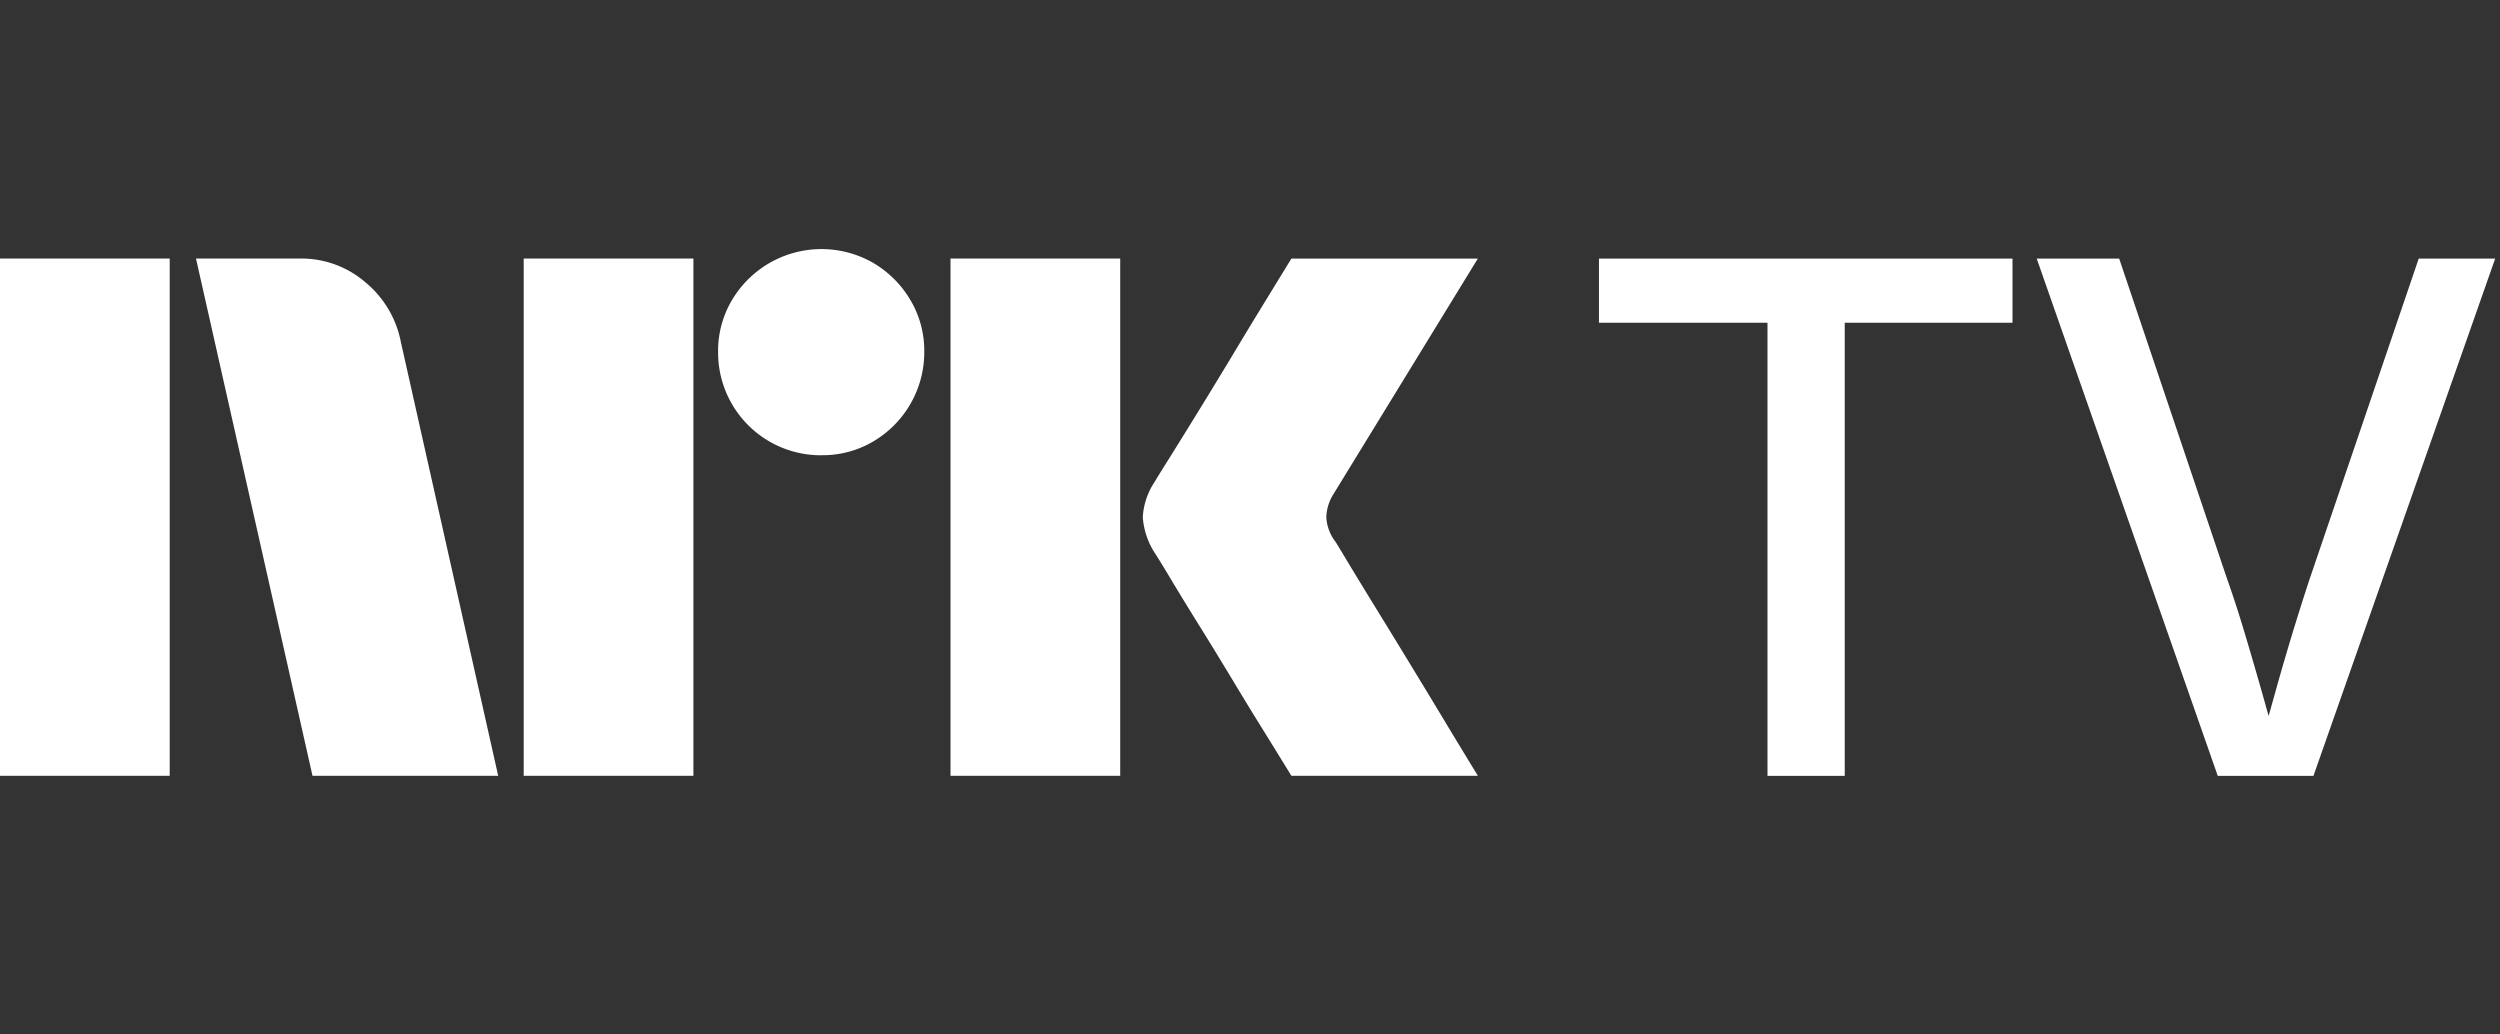 <svg xmlns="http://www.w3.org/2000/svg" viewBox="0 0 58 24"><rect x="0" y="0" width="58" height="24" fill="#333333" stroke="none"/><path fill="#fff" d="M0 17.998v-12h3.937v12H0Zm9.294-10.09 2.264 10.09H7.25l-2.703-12h2.416a2.276 2.276 0 0 1 1.513.55c.42.346.71.827.819 1.36Zm2.856 10.09v-12h3.937v12H12.15Zm6.91-7.436a2.383 2.383 0 0 1-2.4-2.4 2.303 2.303 0 0 1 .322-1.2A2.412 2.412 0 0 1 20.26 6.1c.356.21.653.506.862.862.215.363.326.778.321 1.2a2.4 2.4 0 0 1-1.183 2.079 2.303 2.303 0 0 1-1.2.32Zm2.992 7.436v-12h3.937v12h-3.937Zm8.922-5.442c.01.012.095.15.253.414s.364.602.617 1.014a327.152 327.152 0 0 1 1.597 2.62c.247.411.529.876.845 1.394H29.96c-.27-.44-.516-.837-.736-1.192-.22-.355-.453-.738-.7-1.149-.248-.41-.493-.81-.736-1.2-.242-.389-.45-.73-.625-1.022-.175-.293-.296-.49-.363-.592a1.75 1.75 0 0 1-.287-.845c.016-.29.11-.57.27-.811.067-.113.191-.313.372-.6a182.106 182.106 0 0 0 1.37-2.23c.247-.412.48-.798.7-1.158l.735-1.2h4.326l-3.346 5.458a1.078 1.078 0 0 0-.17.541c.012.202.082.396.203.558ZM37.096 7.487h3.91V18h1.792V7.487h3.892V6h-9.594v1.487ZM56.114 6l-2.543 7.47a59.795 59.795 0 0 0-.76 2.502l-.179.64a95.445 95.445 0 0 0-.573-1.984 25.23 25.23 0 0 0-.4-1.225L49.165 6h-1.913l4.2 12h2.22l4.216-12h-1.775Z"/></svg>